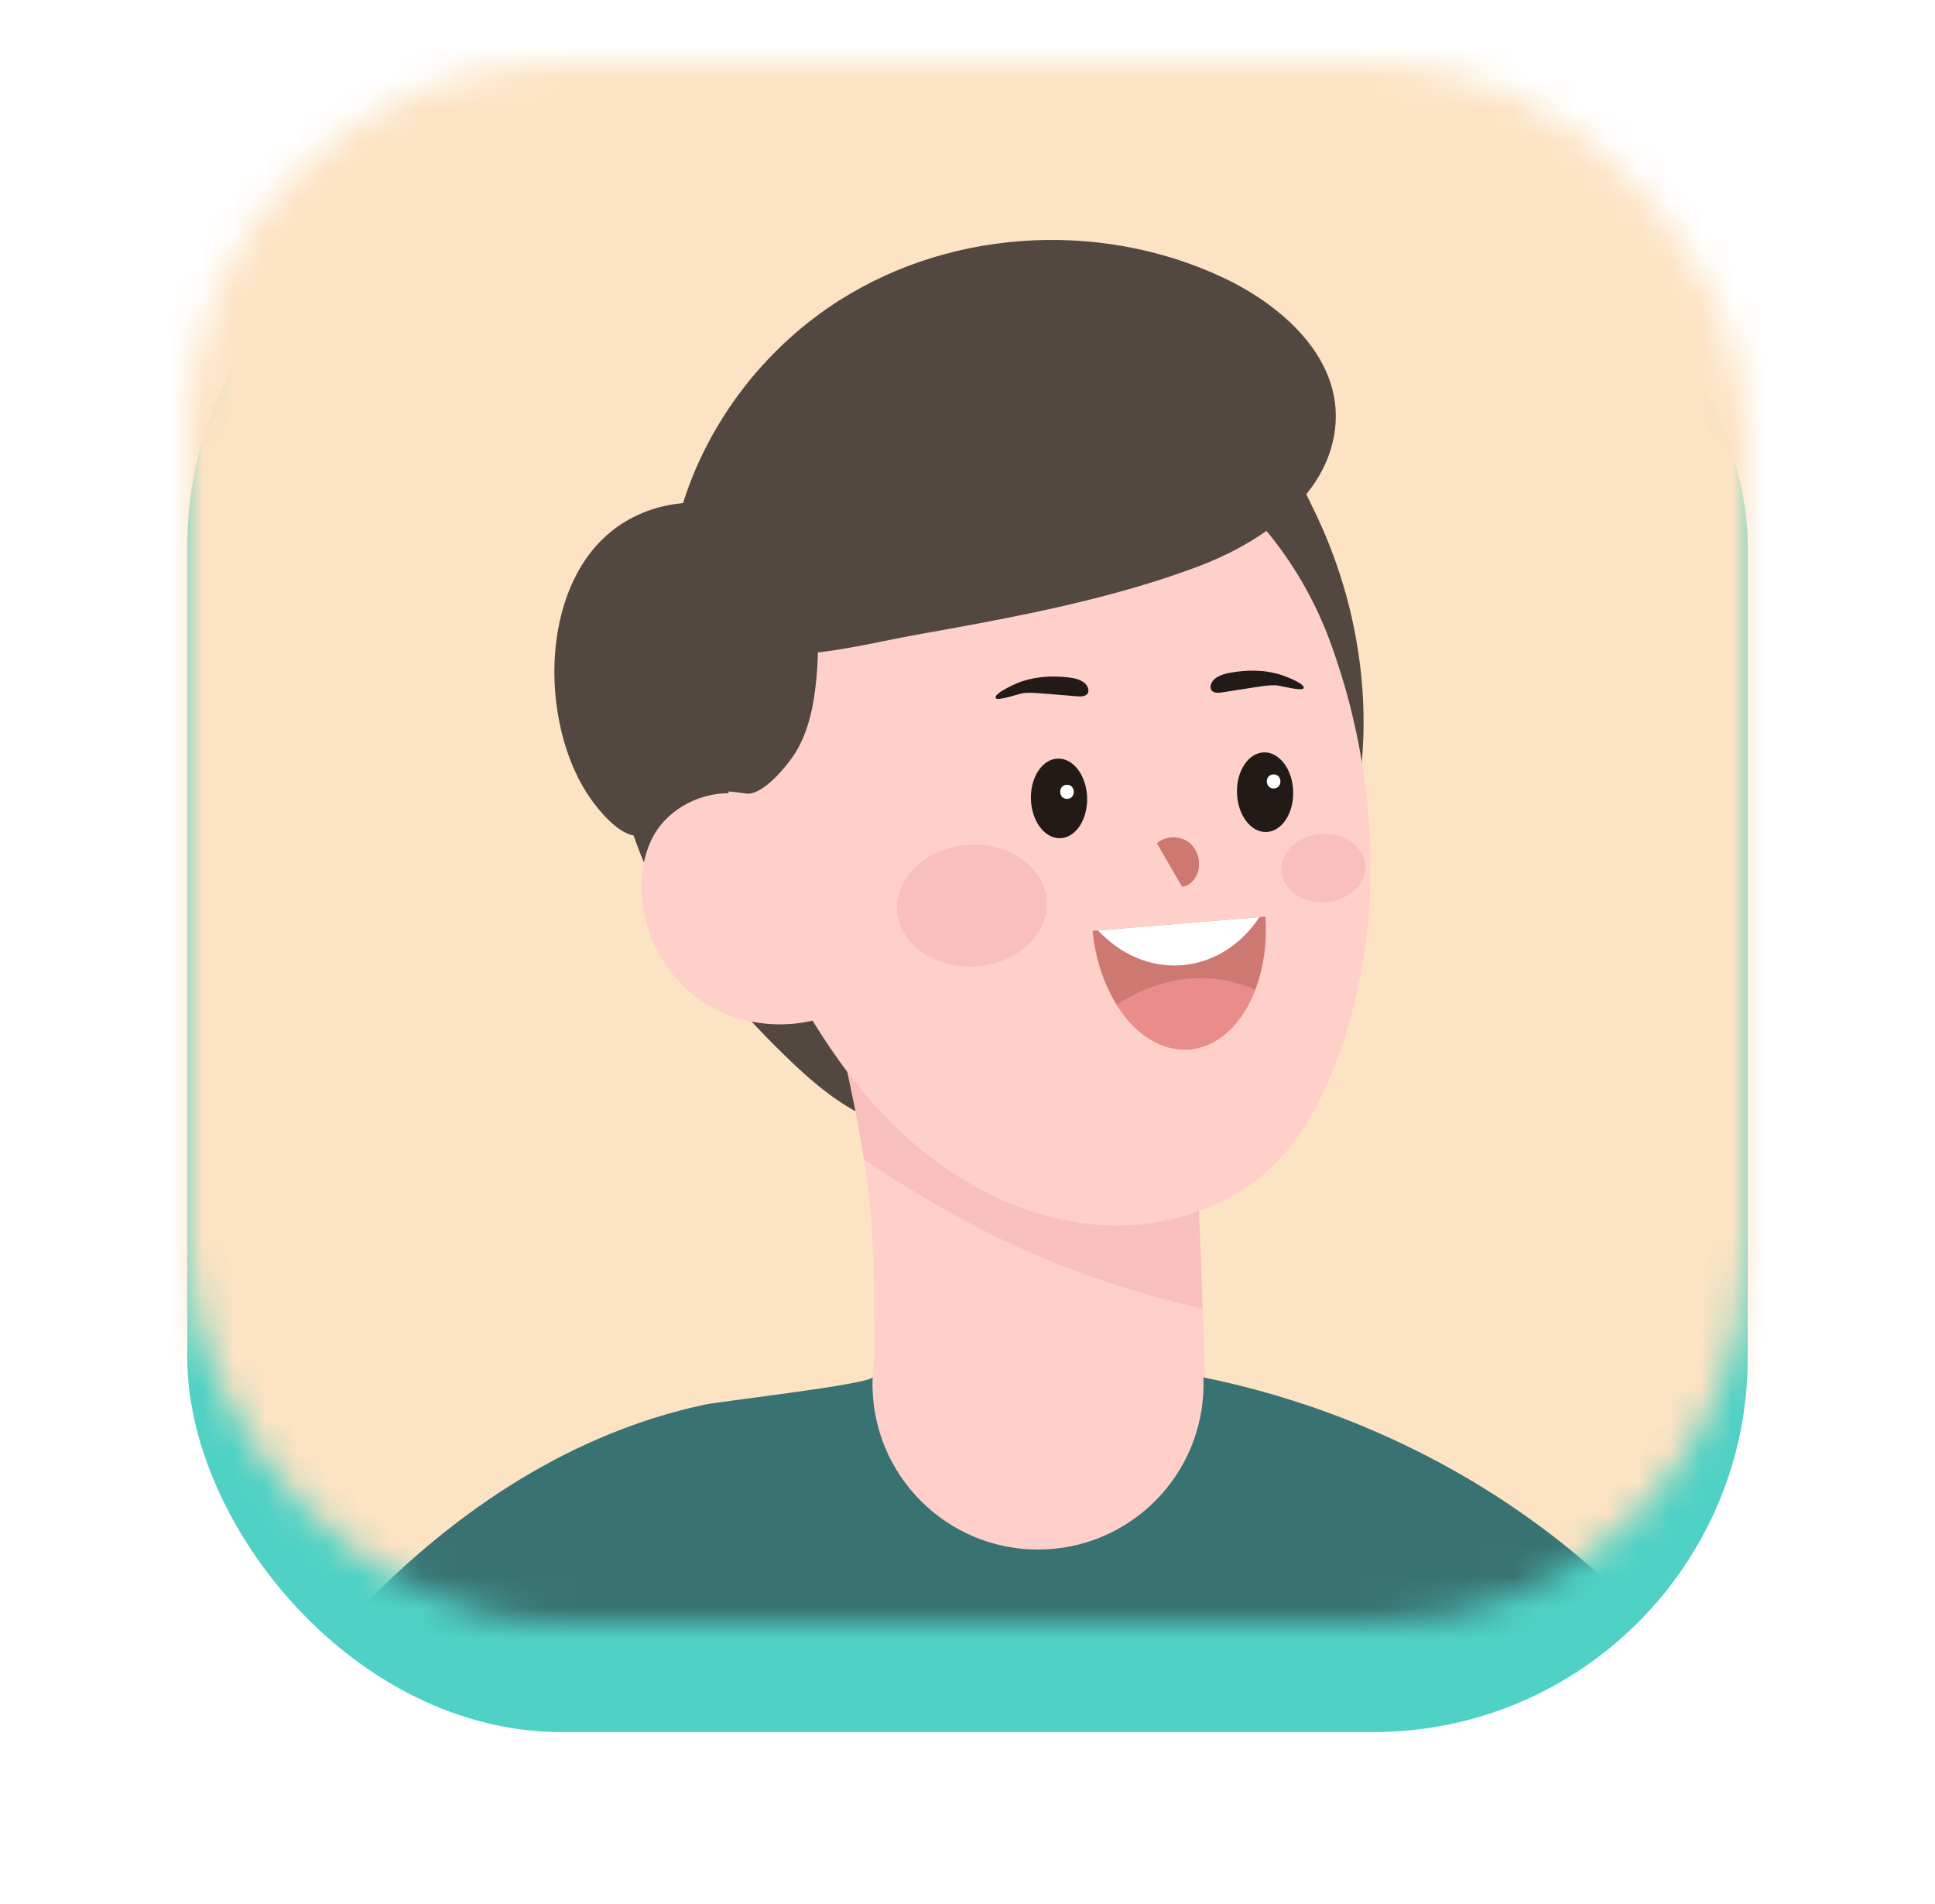 <svg width="62" height="61" viewBox="0 0 62 61" fill="none" xmlns="http://www.w3.org/2000/svg">
<g filter="url(#filter0_d_215_2546)">
<rect x="6" y="2" width="50" height="50" rx="12" fill="#4FD1C5"/>
</g>
<mask id="mask0_215_2546" style="mask-type:alpha" maskUnits="userSpaceOnUse" x="6" y="2" width="50" height="50">
<rect x="6" y="2" width="50" height="50" rx="12" fill="#4FD1C5"/>
</mask>
<g mask="url(#mask0_215_2546)">
<mask id="mask1_215_2546" style="mask-type:luminance" maskUnits="userSpaceOnUse" x="-8" y="-4" width="78" height="78">
<path d="M31.331 73.912C52.57 73.912 69.787 56.695 69.787 35.456C69.787 14.217 52.57 -3 31.331 -3C10.092 -3 -7.125 14.217 -7.125 35.456C-7.125 56.695 10.092 73.912 31.331 73.912Z" fill="white"/>
</mask>
<g mask="url(#mask1_215_2546)">
<path d="M31.331 73.912C52.57 73.912 69.787 56.695 69.787 35.456C69.787 14.217 52.57 -3 31.331 -3C10.092 -3 -7.125 14.217 -7.125 35.456C-7.125 56.695 10.092 73.912 31.331 73.912Z" fill="#FCE3C3"/>
</g>
<mask id="mask2_215_2546" style="mask-type:luminance" maskUnits="userSpaceOnUse" x="-8" y="-4" width="78" height="78">
<path d="M31.331 73.912C52.57 73.912 69.787 56.695 69.787 35.456C69.787 14.217 52.57 -3 31.331 -3C10.092 -3 -7.125 14.217 -7.125 35.456C-7.125 56.695 10.092 73.912 31.331 73.912Z" fill="white"/>
</mask>
<g mask="url(#mask2_215_2546)">
<path d="M15.935 51.619C7.471 51.618 -0.634 78.344 -0.842 78.689C-1.018 78.987 -17.854 103.776 -17.904 103.835C-17.904 103.835 -23.619 109.585 -25.015 111.314C-25.956 112.486 -26.94 113.699 -27.542 115.082C-28.18 116.548 -28.571 118.095 -28.988 119.634C-29.054 119.874 -29.12 120.121 -29.091 120.37C-29.037 120.816 -28.548 121.204 -28.1 121.001C-27.127 120.565 -26.792 119.29 -26.508 118.363C-26.244 117.501 -26.027 116.616 -25.619 115.806C-25.221 115.009 -24.617 114.425 -23.904 113.895C-23.39 113.512 -22.894 113.113 -22.369 112.741C-22.169 112.598 -21.959 112.456 -21.738 112.343C-21.439 112.19 -21.121 112.088 -20.785 112.113C-20.505 112.135 -20.098 112.27 -19.933 112.517C-19.754 112.786 -19.95 113.103 -20.063 113.353C-20.199 113.649 -20.396 113.913 -20.6 114.168C-20.948 114.601 -21.354 115.028 -21.564 115.546C-21.601 115.633 -21.631 115.724 -21.656 115.817C-21.912 116.809 -21.162 118.238 -20.053 117.341C-19.815 117.149 -19.63 116.901 -19.443 116.66C-18.55 115.511 -17.409 114.546 -16.738 113.249C-16.31 112.422 -15.975 111.553 -15.644 110.687C-15.024 109.068 -14.754 108.093 -14.636 107.317L-14.635 107.313L-14.616 107.283C-14.484 107.178 0.846 93.436 9.88 81.12C11.997 78.235 17.185 66.882 19.696 58.643C20.215 56.945 17.513 53.259 15.935 51.619Z" fill="#FFCFCA"/>
<path d="M28.137 32.564C30.695 33.872 33.302 35.081 35.924 36.256C36.714 36.609 37.511 36.964 38.358 37.141L38.533 41.929L38.684 46.032C38.528 46.134 38.364 46.218 38.195 46.29C37.419 48.257 35.503 49.651 33.26 49.651C30.845 49.651 28.809 48.037 28.168 45.83C28.119 45.815 28.07 45.8 28.021 45.785C28.02 45.578 28.02 45.371 28.019 45.164C27.978 44.898 27.956 44.625 27.956 44.347C27.956 44.086 27.976 43.829 28.012 43.577C28.011 43.22 28.009 42.862 28.008 42.505C28.003 41.137 27.996 39.767 27.854 38.406C27.809 37.989 27.755 37.573 27.688 37.16C27.528 36.13 27.31 35.109 27.093 34.086C26.913 33.248 26.735 32.406 26.556 31.567C27.057 32.023 27.529 32.254 28.137 32.564Z" fill="#FFCFCA"/>
<path d="M43.643 24.323C43.372 27.651 41.919 30.885 39.543 33.23C38.456 34.303 37.177 35.193 35.754 35.747C34.192 36.354 32.488 36.544 30.815 36.456C29.827 36.405 28.831 36.255 27.924 35.861C26.836 35.388 25.927 34.587 25.081 33.757C23.634 32.338 22.299 30.783 21.309 29.014C20.32 27.245 19.684 25.249 19.69 23.223C19.692 22.535 19.77 21.836 20.036 21.202C20.39 20.357 21.052 19.682 21.729 19.065C23.966 17.027 26.591 15.356 29.507 14.547C32.524 13.71 35.711 13.823 38.839 13.942C39.63 13.973 40.353 14.127 40.988 14.624C41.508 15.031 41.794 15.718 42.078 16.297C42.862 17.892 43.379 19.62 43.587 21.386C43.702 22.36 43.723 23.346 43.643 24.323Z" fill="#534741"/>
<path d="M38.533 41.928C35.605 41.275 32.773 40.206 30.182 38.703C29.359 38.226 28.504 37.714 27.688 37.16C27.528 36.129 27.31 35.109 27.093 34.086C26.913 33.247 26.735 32.406 26.555 31.567C27.057 32.023 27.529 32.254 28.137 32.564C30.695 33.872 33.302 35.081 35.924 36.256C36.714 36.609 37.511 36.964 38.358 37.141L38.533 41.928Z" fill="#F9BFBB"/>
<path d="M43.293 22.758C43.109 22.018 42.885 21.289 42.626 20.579C41.809 18.341 40.297 16.28 38.282 14.918C34.413 12.306 29.007 12.946 25.887 16.385C25.146 17.2 24.547 18.132 24.122 19.136C23.071 21.598 23.017 24.246 23.589 26.797C24.091 29.052 25.086 31.232 26.311 33.142C27.066 34.315 27.94 35.421 28.977 36.373C29.569 36.919 30.223 37.412 30.92 37.83C32.321 38.672 33.901 39.212 35.54 39.266C37.021 39.315 38.53 38.925 39.779 38.145C41.188 37.265 42.042 35.91 42.653 34.424C44.157 30.761 44.246 26.591 43.293 22.758Z" fill="#FFCFCA"/>
<path d="M26.991 32.359C25.583 33.064 23.801 32.961 22.494 32.082C21.389 31.34 20.667 30.067 20.566 28.743C20.549 28.503 20.551 28.262 20.575 28.019C20.617 27.596 20.726 27.177 20.926 26.803C21.427 25.882 22.518 25.339 23.562 25.424C24.608 25.509 25.57 26.185 26.07 27.107L26.424 29.127L26.991 32.359Z" fill="#FFCFCA"/>
<path d="M31.405 19.967C33.768 19.521 36.137 18.994 38.374 18.157C40.193 17.477 42.206 16.169 42.693 14.202C43.302 11.742 41.234 9.854 39.175 8.889C35.154 7.006 30.185 7.339 26.515 9.876C24.286 11.416 22.61 13.707 21.841 16.265C21.399 17.732 21.215 19.951 22.944 20.632C24.951 21.424 27.433 20.681 29.47 20.319C30.112 20.205 30.758 20.089 31.405 19.967Z" fill="#534741"/>
<path d="M17.832 20.483C18.038 18.96 18.71 17.554 19.951 16.765C21.751 15.619 24.475 15.941 25.569 17.901C26.284 19.181 26.295 20.812 26.101 22.228C26.01 22.89 25.835 23.552 25.481 24.126C25.244 24.51 24.44 25.505 23.903 25.426C23.724 25.4 23.537 25.376 23.383 25.363C23.352 25.361 23.321 25.359 23.29 25.359C22.741 25.36 22.229 25.499 21.754 25.774C21.399 25.965 21.115 26.227 20.9 26.558C20.224 27.296 19.208 26.022 18.851 25.484C17.985 24.182 17.592 22.253 17.832 20.483Z" fill="#534741"/>
<path d="M52.996 75.79C52.975 75.799 52.954 75.81 52.931 75.819C53.58 86.646 53.958 108.236 54.787 117.352C42.151 116.573 23.447 117.281 12.337 115.93C12.037 110.375 12.334 97.239 13.864 79.857C14.012 78.15 14.187 76.398 14.385 74.606C14.391 74.55 14.397 74.495 14.403 74.438C14.395 74.433 14.388 74.427 14.38 74.422C12.733 73.298 10.897 72.286 9.057 71.292C6.494 69.908 3.921 68.559 1.828 66.988C1.645 66.85 4.258 62.363 4.373 62.127C7.94 54.699 14.098 46.826 22.577 45.008C23.076 44.901 27.952 44.346 27.961 44.125C27.958 44.199 27.956 44.272 27.956 44.346C27.956 47.276 30.33 49.65 33.26 49.65C36.189 49.65 38.563 47.276 38.563 44.346C38.563 44.275 38.561 44.205 38.558 44.134C43.005 45.038 47.248 47.047 50.691 49.974C53.82 52.634 56.309 56.018 57.95 59.777C58.256 60.474 58.539 61.18 58.804 61.893C59.906 64.855 60.762 67.899 61.685 70.918C60.576 71.738 59.352 72.528 58.061 73.272C56.451 74.201 54.733 75.055 52.996 75.79Z" fill="#397272"/>
<path d="M32.785 22.209C32.994 22.187 33.205 22.204 33.414 22.221C33.785 22.251 34.157 22.281 34.528 22.312C34.651 22.322 34.804 22.315 34.858 22.204C34.885 22.149 34.877 22.082 34.853 22.026C34.763 21.812 34.499 21.739 34.269 21.71C33.698 21.637 33.094 21.678 32.559 21.904C32.455 21.948 31.857 22.221 31.899 22.361C31.937 22.486 32.665 22.221 32.785 22.209Z" fill="#211A17"/>
<path d="M40.879 21.957C40.668 21.951 40.459 21.983 40.252 22.015C39.884 22.073 39.516 22.13 39.148 22.187C39.026 22.206 38.872 22.211 38.81 22.104C38.78 22.051 38.783 21.984 38.803 21.926C38.877 21.706 39.134 21.614 39.361 21.568C39.926 21.454 40.531 21.45 41.081 21.636C41.189 21.672 41.805 21.901 41.773 22.043C41.745 22.171 40.999 21.96 40.879 21.957Z" fill="#211A17"/>
<path d="M40.219 31.716C39.803 32.8 39.038 33.545 38.109 33.623C37.215 33.696 36.367 33.132 35.78 32.196C35.378 31.553 35.098 30.735 35.009 29.828L35.184 29.813L40.353 29.387L40.545 29.371C40.604 30.23 40.48 31.039 40.219 31.716Z" fill="#CE7872"/>
<path d="M40.353 29.387C39.779 30.256 38.901 30.841 37.878 30.926C36.855 31.011 35.894 30.576 35.184 29.813L40.353 29.387Z" fill="white"/>
<path d="M40.219 31.716C39.803 32.8 39.038 33.545 38.109 33.623C37.215 33.696 36.367 33.131 35.781 32.195C36.032 32.029 36.297 31.883 36.572 31.76C37.368 31.405 38.263 31.251 39.123 31.389C39.505 31.449 39.869 31.564 40.219 31.716Z" fill="#EA8C8B"/>
<path d="M34.833 25.555C34.854 26.259 34.468 26.843 33.971 26.858C33.473 26.872 33.053 26.314 33.032 25.609C33.011 24.905 33.397 24.322 33.894 24.307C34.391 24.292 34.812 24.851 34.833 25.555Z" fill="#211A17"/>
<path d="M34.181 25.146C33.891 25.155 33.904 25.606 34.195 25.597C34.485 25.588 34.472 25.138 34.181 25.146Z" fill="white"/>
<path d="M39.635 25.41C39.656 26.115 40.076 26.674 40.573 26.659C41.071 26.644 41.456 26.061 41.435 25.356C41.414 24.652 40.994 24.093 40.496 24.108C39.999 24.123 39.613 24.706 39.635 25.41Z" fill="#211A17"/>
<path d="M40.802 24.814C40.511 24.822 40.525 25.273 40.816 25.264C41.106 25.255 41.093 24.805 40.802 24.814Z" fill="white"/>
<path d="M38.097 26.994C37.803 26.766 37.346 26.773 37.07 27.022L37.872 28.41C38.096 28.395 38.279 28.209 38.362 28.001C38.498 27.655 38.39 27.223 38.097 26.994Z" fill="#CE7872"/>
<path d="M31.008 27.072C29.684 27.163 28.672 28.11 28.746 29.185C28.821 30.26 29.954 31.057 31.278 30.966C32.601 30.874 33.613 29.928 33.539 28.852C33.464 27.777 32.331 26.98 31.008 27.072Z" fill="#F9BFBB"/>
<path d="M43.747 27.724C43.705 27.121 43.069 26.674 42.326 26.725C41.584 26.776 41.016 27.308 41.057 27.911C41.099 28.514 41.735 28.962 42.478 28.91C43.221 28.859 43.789 28.328 43.747 27.724Z" fill="#F9BFBB"/>
</g>
</g>
<defs>
<filter id="filter0_d_215_2546" x="0.5" y="0" width="61" height="61" filterUnits="userSpaceOnUse" color-interpolation-filters="sRGB">
<feFlood flood-opacity="0" result="BackgroundImageFix"/>
<feColorMatrix in="SourceAlpha" type="matrix" values="0 0 0 0 0 0 0 0 0 0 0 0 0 0 0 0 0 0 127 0" result="hardAlpha"/>
<feOffset dy="3.5"/>
<feGaussianBlur stdDeviation="2.75"/>
<feColorMatrix type="matrix" values="0 0 0 0 0 0 0 0 0 0 0 0 0 0 0 0 0 0 0.02 0"/>
<feBlend mode="normal" in2="BackgroundImageFix" result="effect1_dropShadow_215_2546"/>
<feBlend mode="normal" in="SourceGraphic" in2="effect1_dropShadow_215_2546" result="shape"/>
</filter>
</defs>
</svg>
